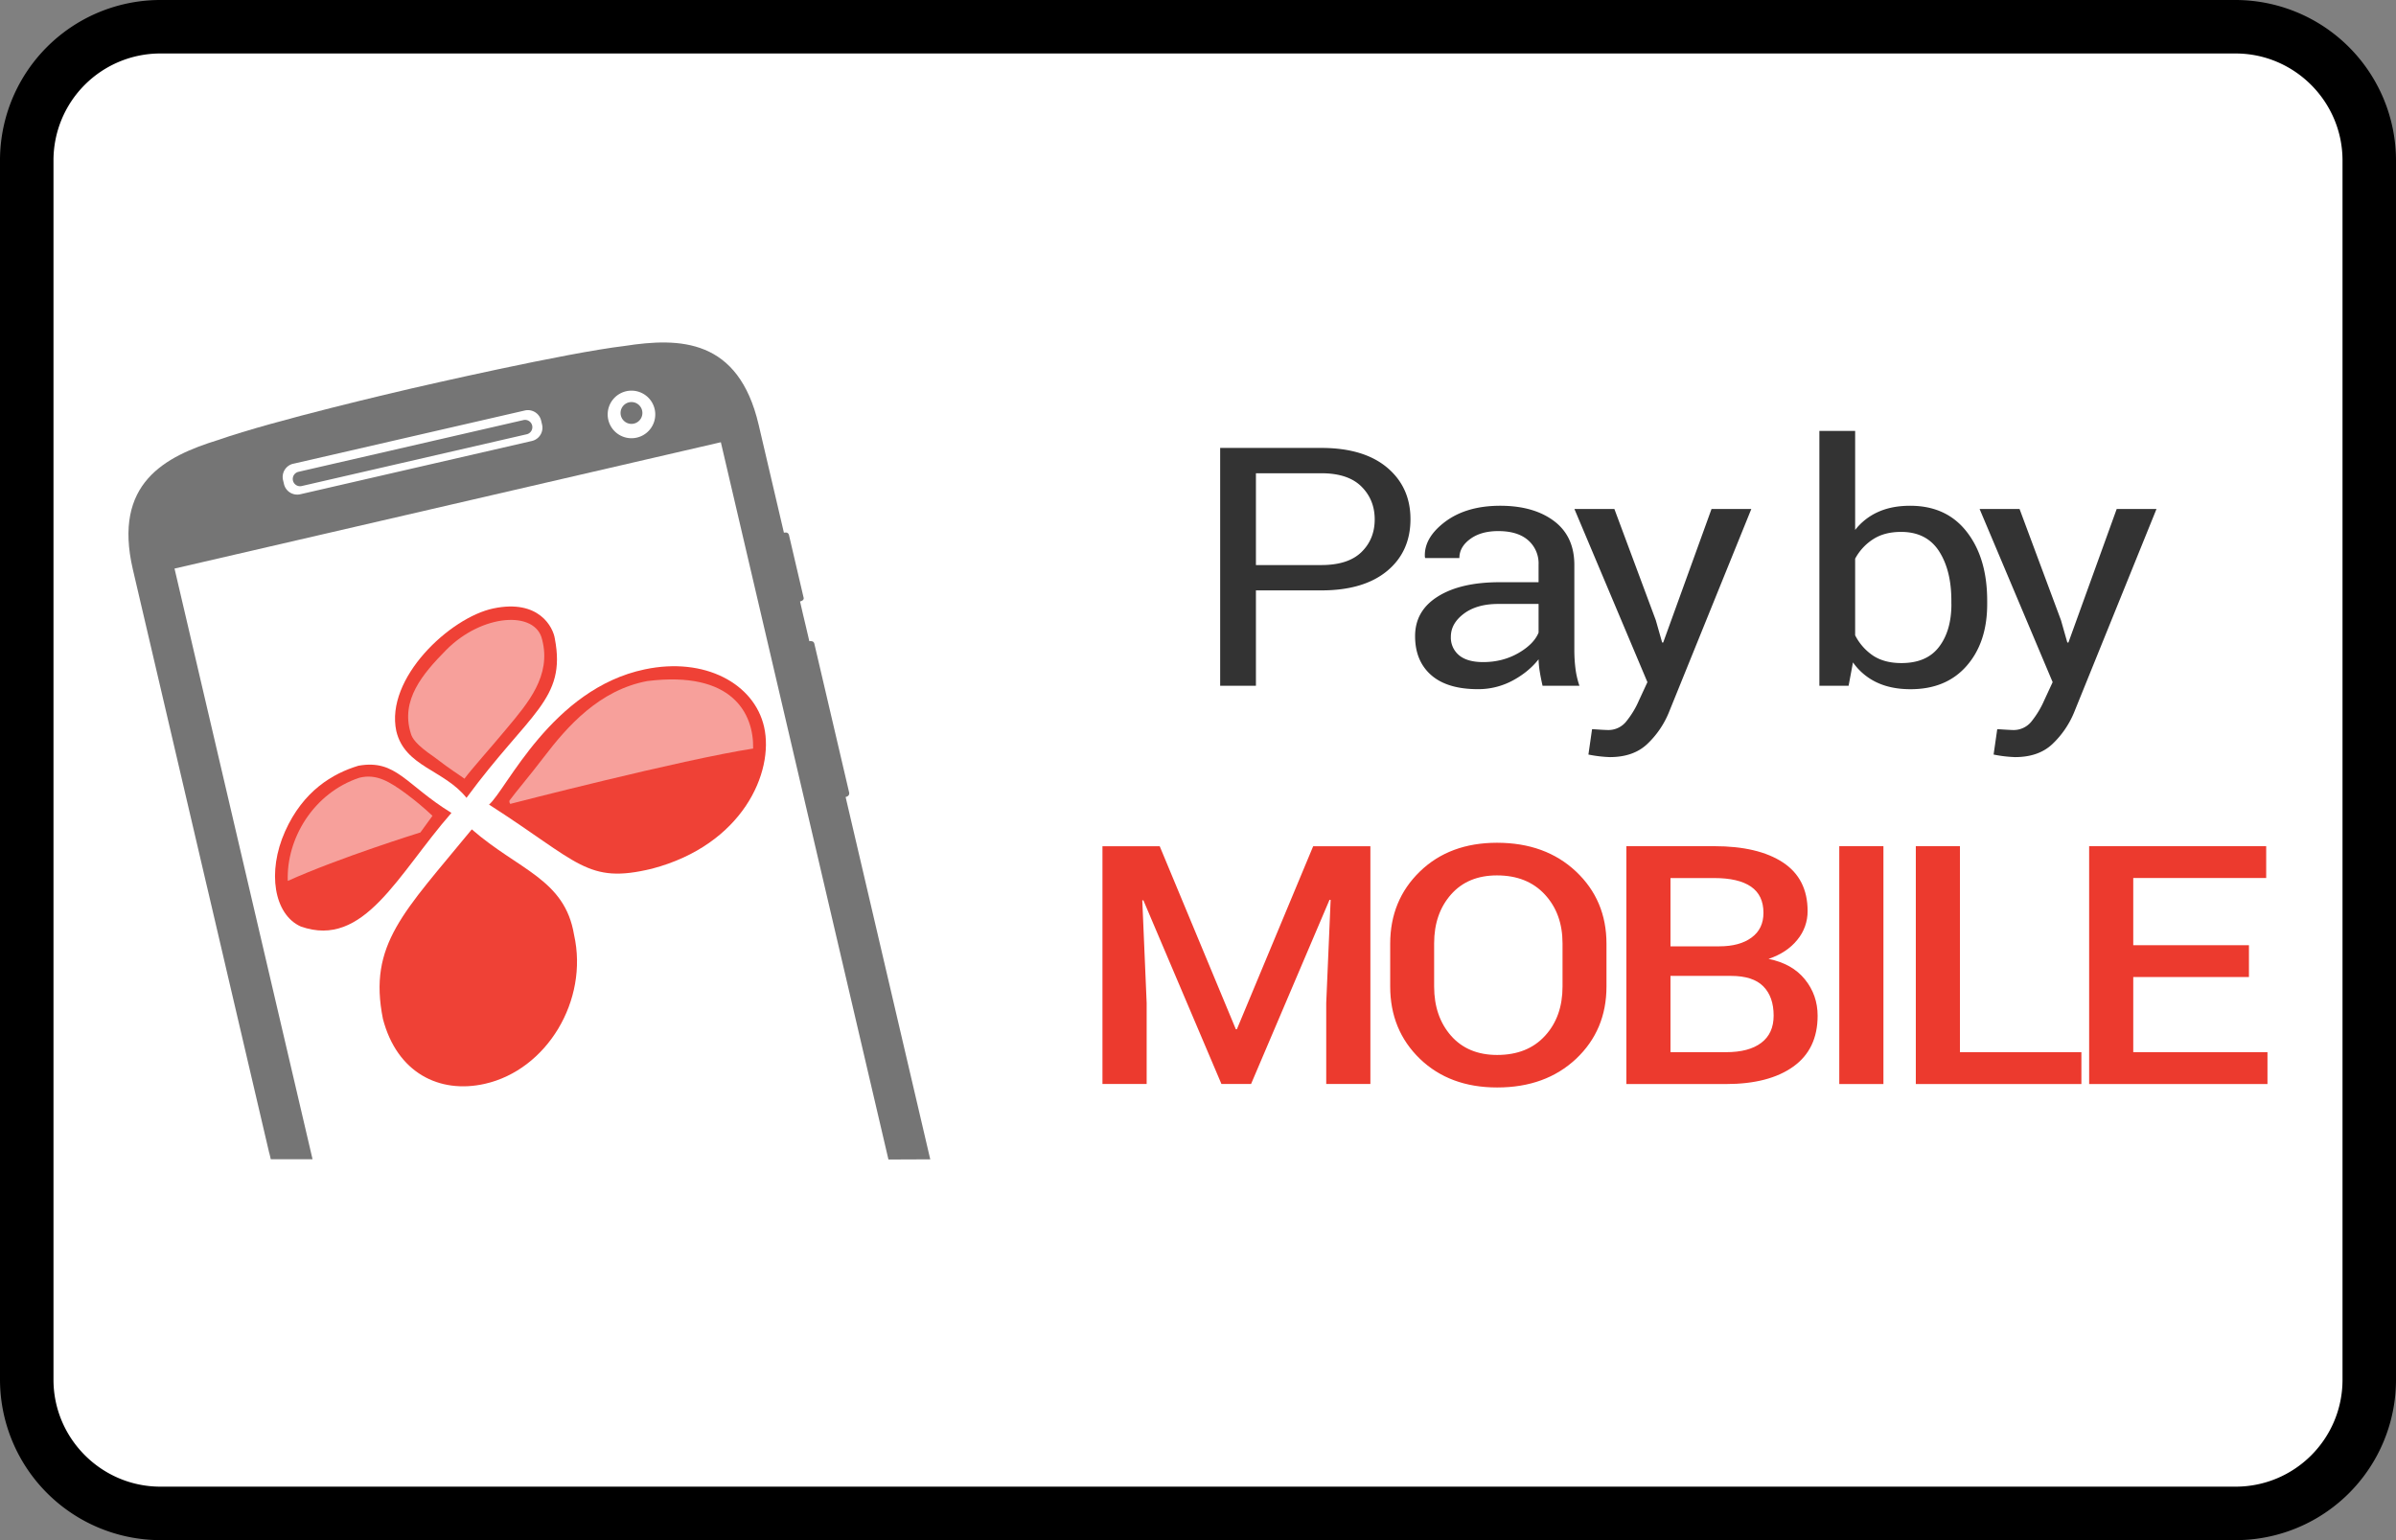 <svg width="56" height="36" viewBox="0 0 56 36" xmlns="http://www.w3.org/2000/svg"><rect x="0" y="0" width="56" height="36" fill="#808080" stroke="none"/><g fill="none" fill-rule="evenodd"><path d="M0 3.75A3.749 3.749 0 013.75 0h48.5A3.756 3.756 0 0156 3.75v28.5A3.749 3.749 0 0152.25 36H3.75A3.756 3.756 0 010 32.25V3.75z" fill="#000" fill-rule="nonzero"/><path d="M1.25 3.75v28.5c0 1.375 1.123 2.5 2.5 2.5h48.5c1.382 0 2.5-1.118 2.5-2.5V3.75c0-1.375-1.123-2.5-2.5-2.5H3.75a2.499 2.499 0 00-2.5 2.5z" fill="#FFF"/><g><path d="M20.95 27.109c.051-.204.056-.416.012-.622l-3.84-17.159c-.147-.698-1.228-1.151-1.883-1.012L4.473 10.722c-.655.139-1.067.96-.92 1.66l3.2 14.728s13.534-.014 14.196-.001z" fill="#FFF"/><path d="M21.742 27.098l-1.978-8.468c.102-.023.084-.099.084-.099l-.816-3.49c-.017-.074-.116-.053-.116-.053l-.082-.351s-.138-.577-.135-.578c.116-.027.081-.098.081-.098l-.34-1.456c-.02-.083-.118-.053-.118-.053l-.59-2.522c-.471-2.02-1.844-2.043-3.129-1.844-1.392.165-4.75.94-4.994.996-.245.057-3.19.74-4.512 1.203-1.242.384-2.463 1.008-1.991 3.028l1.713 7.332.03.126.392 1.678.043.186 1.008 4.313h.002l.035.148h.976L4.079 13.29l12.769-2.953 3.917 16.766.977-.004z" fill="#757575"/><path d="M15.314 9.654a.556.556 0 11-1.11 0 .556.556 0 011.11 0zm-.555-.256a.255.255 0 100 .51.255.255 0 000-.51zM6.854 10.84l5.413-1.245a.318.318 0 01.381.238l.022.094a.318.318 0 01-.24.381l-5.412 1.245a.318.318 0 01-.381-.24l-.022-.092a.318.318 0 01.24-.382zm.12.189l5.26-1.21a.17.17 0 11.076.332l-5.259 1.21a.17.17 0 01-.076-.332z" fill="#FFF"/><g><path d="M13.417 21.851c-.216-1.303-1.295-1.511-2.39-2.465C9.44 21.323 8.6 22.07 8.95 23.817c.328 1.256 1.314 1.755 2.377 1.518 1.45-.324 2.435-1.946 2.09-3.484zM8.38 17.898c.88-.155 1.099.445 2.171 1.103-1.256 1.435-2.038 3.178-3.52 2.656-.627-.28-.792-1.276-.368-2.224.424-.948 1.114-1.354 1.716-1.535z" fill="#EF4136"/><path d="M10.108 19.069l-.282.389s-1.884.585-3.1 1.133c-.036-.984.598-2.055 1.674-2.412.401-.1.708.094 1.089.372.216.16.423.333.619.518z" fill="#F7A09B"/><path d="M15.07 15.646c-2.178.454-3.234 2.816-3.64 3.161 2.11 1.351 2.289 1.866 3.81 1.498 2.112-.557 2.858-2.251 2.619-3.313-.229-1.013-1.39-1.642-2.789-1.346z" fill="#EF4136"/><path d="M11.908 18.713c-.012.038.017.078.017.078s4.005-1.036 5.678-1.294c.016-.812-.478-1.825-2.472-1.578-1.123.209-1.872 1.06-2.415 1.772-.355.466-.666.826-.808 1.022z" fill="#F7A09B"/><path d="M9.263 17.09c.198.834 1.116.901 1.64 1.559 1.468-1.997 2.338-2.293 2.065-3.72-.037-.256-.363-.933-1.438-.707-1.012.212-2.533 1.634-2.267 2.869z" fill="#EF4136"/><path d="M10.856 18.201c.173-.233.585-.689.985-1.17.493-.59 1.052-1.234.83-2.08-.152-.685-1.403-.61-2.248.247-.546.553-1.064 1.167-.823 1.94.027.11.12.266.545.555.466.355.515.366.71.508z" fill="#F7A09B"/></g><path d="M30.882 13.8c.66 0 1.171-.151 1.537-.453.364-.301.547-.706.547-1.212 0-.499-.183-.901-.547-1.207-.365-.305-.878-.458-1.537-.458h-2.364v5.56h.836V13.8h1.528zm-1.528-2.738h1.528c.416 0 .728.103.936.309.208.206.312.462.312.77 0 .307-.103.562-.31.764-.207.202-.52.303-.938.303h-1.528v-2.146zm7.561 4.967a2.005 2.005 0 01-.093-.404 3.478 3.478 0 01-.026-.428v-1.99c0-.447-.158-.79-.475-1.028-.317-.238-.736-.357-1.257-.357-.526 0-.955.125-1.288.374-.332.25-.49.524-.473.825l.009.023h.797c0-.173.085-.322.253-.445.168-.124.387-.185.656-.185.3 0 .532.07.696.212a.718.718 0 01.246.574v.409h-.908c-.609 0-1.09.111-1.446.334-.355.222-.532.531-.532.926 0 .387.125.69.375.91.25.22.615.33 1.093.33.283.002.56-.067.81-.2.25-.134.452-.3.608-.498.003.096.012.193.028.288.015.096.037.206.065.33h.862zm-2.814-.713a.536.536 0 01-.191-.434c0-.206.101-.385.303-.537.203-.152.472-.229.809-.228h.938v.67c-.073.18-.232.34-.475.48-.244.139-.517.209-.82.209-.249 0-.437-.054-.564-.16zm3.63-3.418h-.933l1.706 4.047-.2.432c-.073.17-.169.328-.284.473a.533.533 0 01-.437.214 4.75 4.75 0 01-.223-.011c-.117-.008-.167-.01-.15-.008l-.085.592a2.98 2.98 0 00.5.06c.368 0 .66-.102.877-.308a2.12 2.12 0 00.499-.726l1.931-4.765h-.93l-1.129 3.12h-.025l-.148-.52-.968-2.6zm8.714 2.142c0-.664-.159-1.2-.476-1.607-.316-.408-.758-.611-1.324-.611-.286 0-.535.048-.75.145-.21.094-.394.238-.536.42v-2.314h-.836v5.956h.683l.102-.546c.142.202.333.363.556.468.224.106.487.159.79.159.557 0 .995-.183 1.313-.548.319-.366.478-.846.478-1.442v-.08zm-.836.08c0 .415-.097.749-.289 1-.192.253-.485.379-.879.379-.266 0-.486-.058-.66-.172a1.265 1.265 0 01-.422-.477v-1.791c.1-.186.245-.343.422-.456.177-.114.394-.17.652-.17.396 0 .691.15.885.448.194.3.29.686.29 1.16v.08zm1.593-2.222h-.934l1.707 4.047-.2.432c-.074.17-.17.328-.284.473a.533.533 0 01-.438.214c-.03 0-.105-.004-.222-.011-.118-.008-.168-.01-.151-.008l-.085.592a2.977 2.977 0 00.501.06c.368 0 .66-.102.876-.308.216-.205.385-.452.5-.726l1.93-4.765h-.93l-1.128 3.12h-.026l-.148-.52-.968-2.6z" fill="#333"/><path d="M25.767 19.78v5.558H26.8v-1.893l-.102-2.398.025-.004 1.825 4.295h.692l1.834-4.306.026.003-.103 2.41v1.893h1.032V19.78h-1.337l-1.783 4.277h-.025l-1.779-4.277h-1.337zm11.78 2.279c0-.678-.237-1.24-.712-1.688-.476-.448-1.091-.672-1.847-.672-.738 0-1.34.224-1.802.672-.462.448-.694 1.01-.694 1.688v1c0 .68.232 1.243.694 1.69.463.446 1.065.67 1.806.67.756 0 1.37-.224 1.845-.67.473-.447.71-1.01.71-1.69v-1zm-1.027 1c0 .47-.136.855-.41 1.153-.272.298-.645.447-1.118.447-.455 0-.815-.15-1.078-.449-.263-.3-.395-.683-.395-1.151V22.05c0-.463.132-.844.395-1.142.263-.298.621-.446 1.074-.446.47 0 .843.149 1.118.446.276.298.414.679.414 1.142v1.008zm3.822 2.28c.668 0 1.191-.136 1.57-.407.38-.271.57-.668.57-1.19 0-.323-.1-.607-.298-.851-.198-.244-.48-.403-.849-.477.286-.097.51-.245.67-.443.159-.19.245-.43.243-.676 0-.504-.193-.883-.577-1.136-.385-.253-.92-.38-1.605-.38h-2.054v5.56h2.33zm.115-2.528c.342 0 .594.081.755.244.161.162.242.39.242.685 0 .277-.096.489-.289.635-.192.146-.466.219-.823.219h-1.299V22.81h1.414zm-1.414-2.287h1.023c.377 0 .662.066.858.2.195.134.292.338.292.613 0 .25-.092.442-.278.578-.185.137-.437.205-.757.205h-1.138v-1.596zm4.977-.745h-1.032v5.56h1.032v-5.56zm1.788 0h-1.031v5.56h3.87v-.745h-2.839v-4.815zm6.755 2.314h-2.704v-1.57h3.107v-.744h-4.138v5.56h4.168v-.745h-3.137v-1.757h2.704v-.744z" fill="#EC3A2E"/></g></g></svg>